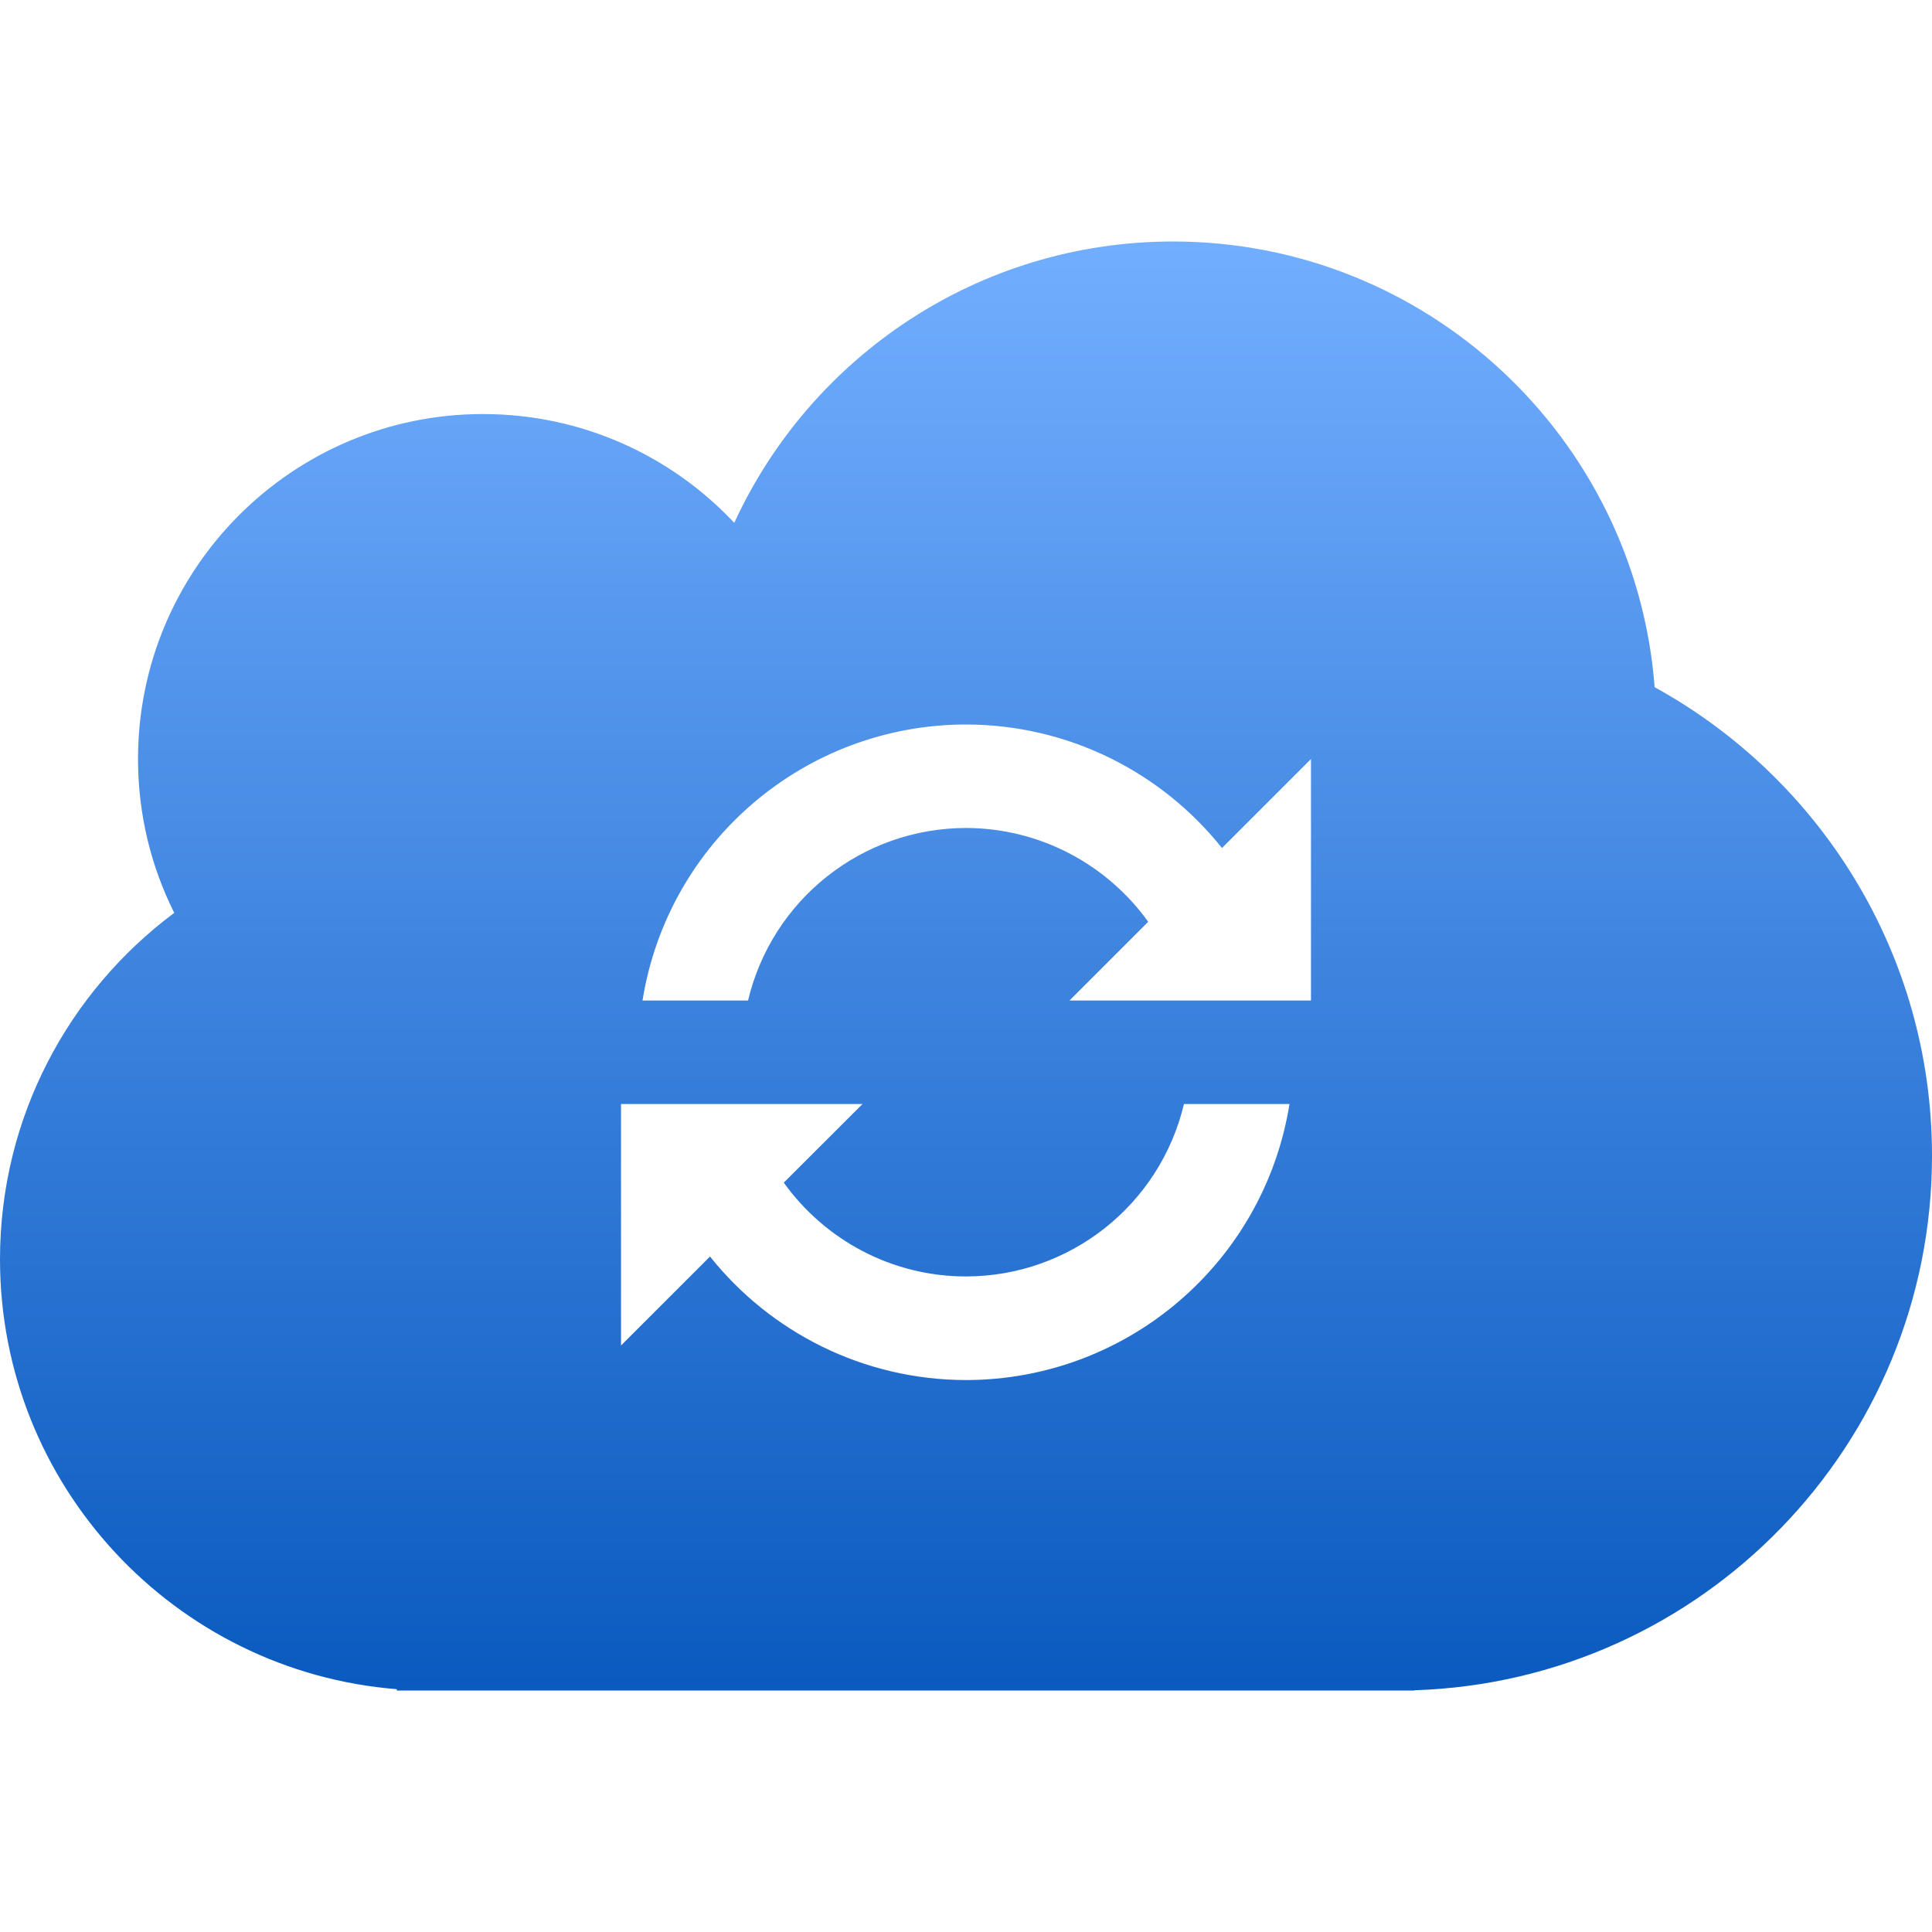 <svg xmlns="http://www.w3.org/2000/svg" width="16" height="16" version="1.1">
 <defs>
   <style id="current-color-scheme" type="text/css">
   .ColorScheme-Text { color: #d3dae3; } .ColorScheme-Highlight { color:#5294e2; }
  </style>
  <linearGradient id="arrongin" x1="0%" x2="0%" y1="0%" y2="100%">
   <stop offset="0%" style="stop-color:#dd9b44; stop-opacity:1"/>
   <stop offset="100%" style="stop-color:#ad6c16; stop-opacity:1"/>
  </linearGradient>
  <linearGradient id="aurora" x1="0%" x2="0%" y1="0%" y2="100%">
   <stop offset="0%" style="stop-color:#09D4DF; stop-opacity:1"/>
   <stop offset="100%" style="stop-color:#9269F4; stop-opacity:1"/>
  </linearGradient>
  <linearGradient id="cyberneon" x1="0%" x2="0%" y1="0%" y2="100%">
    <stop offset="0" style="stop-color:#0abdc6; stop-opacity:1"/>
    <stop offset="1" style="stop-color:#ea00d9; stop-opacity:1"/>
  </linearGradient>
  <linearGradient id="fitdance" x1="0%" x2="0%" y1="0%" y2="100%">
   <stop offset="0%" style="stop-color:#1AD6AB; stop-opacity:1"/>
   <stop offset="100%" style="stop-color:#329DB6; stop-opacity:1"/>
  </linearGradient>
  <linearGradient id="oomox" x1="0%" x2="0%" y1="0%" y2="100%">
   <stop offset="0%" style="stop-color:#72aeff; stop-opacity:1"/>
   <stop offset="100%" style="stop-color:#0a5abf; stop-opacity:1"/>
  </linearGradient>
  <linearGradient id="rainblue" x1="0%" x2="0%" y1="0%" y2="100%">
   <stop offset="0%" style="stop-color:#00F260; stop-opacity:1"/>
   <stop offset="100%" style="stop-color:#0575E6; stop-opacity:1"/>
  </linearGradient>
  <linearGradient id="sunrise" x1="0%" x2="0%" y1="0%" y2="100%">
   <stop offset="0%" style="stop-color: #FF8501; stop-opacity:1"/>
   <stop offset="100%" style="stop-color: #FFCB01; stop-opacity:1"/>
  </linearGradient>
  <linearGradient id="telinkrin" x1="0%" x2="0%" y1="0%" y2="100%">
   <stop offset="0%" style="stop-color: #b2ced6; stop-opacity:1"/>
   <stop offset="100%" style="stop-color: #6da5b7; stop-opacity:1"/>
  </linearGradient>
  <linearGradient id="60spsycho" x1="0%" x2="0%" y1="0%" y2="100%">
   <stop offset="0%" style="stop-color: #df5940; stop-opacity:1"/>
   <stop offset="25%" style="stop-color: #d8d15f; stop-opacity:1"/>
   <stop offset="50%" style="stop-color: #e9882a; stop-opacity:1"/>
   <stop offset="100%" style="stop-color: #279362; stop-opacity:1"/>
  </linearGradient>
  <linearGradient id="90ssummer" x1="0%" x2="0%" y1="0%" y2="100%">
   <stop offset="0%" style="stop-color: #f618c7; stop-opacity:1"/>
   <stop offset="20%" style="stop-color: #94ffab; stop-opacity:1"/>
   <stop offset="50%" style="stop-color: #fbfd54; stop-opacity:1"/>
   <stop offset="100%" style="stop-color: #0f83ae; stop-opacity:1"/>
  </linearGradient>
 </defs>
 <path fill="url(#oomox)" class="ColorScheme-Text" fill-rule="evenodd" d="M 5.323 9.143 L 5.323 9.143 L 5.323 9.143 L 5.323 9.143 L 6.195 9.143 L 6.195 9.143 L 7.143 9.143 L 6.491 9.794 C 6.832 10.27 7.387 10.571 8 10.571 C 8.86 10.57 9.606 9.979 9.805 9.143 L 10.679 9.143 C 10.468 10.459 9.333 11.428 8 11.429 C 7.15 11.428 6.38 11.033 5.88 10.406 L 5.143 11.143 L 5.143 9.143 L 5.323 9.143 L 5.323 9.143 L 5.323 9.143 Z M 3.286 13.989 C 1.448 13.843 0 12.304 0 10.429 L 0 10.429 C 0 9.254 0.568 8.212 1.443 7.56 C 1.251 7.176 1.143 6.744 1.143 6.286 C 1.143 4.709 2.423 3.429 4 3.429 C 4.82 3.429 5.56 3.775 6.081 4.33 C 6.713 2.955 8.103 2 9.714 2 C 11.818 2 13.545 3.628 13.703 5.691 C 15.072 6.444 16 7.9 16 9.571 C 16 11.968 14.092 13.922 11.714 13.998 L 11.714 14 L 11.571 14 L 3.571 14 L 3.286 14 L 3.286 13.989 L 3.286 13.989 L 3.286 13.989 Z M 9.509 7.634 C 9.168 7.159 8.613 6.858 8 6.857 C 7.14 6.858 6.394 7.449 6.195 8.286 L 5.321 8.286 C 5.532 6.969 6.667 6.001 8 6 L 8 6 C 8.85 6.001 9.62 6.396 10.12 7.023 L 10.857 6.286 L 10.857 8.286 L 10.677 8.286 L 10.677 8.286 L 9.805 8.286 L 9.805 8.286 L 8.857 8.286 L 9.509 7.634 L 9.509 7.634 Z"/>
</svg>
